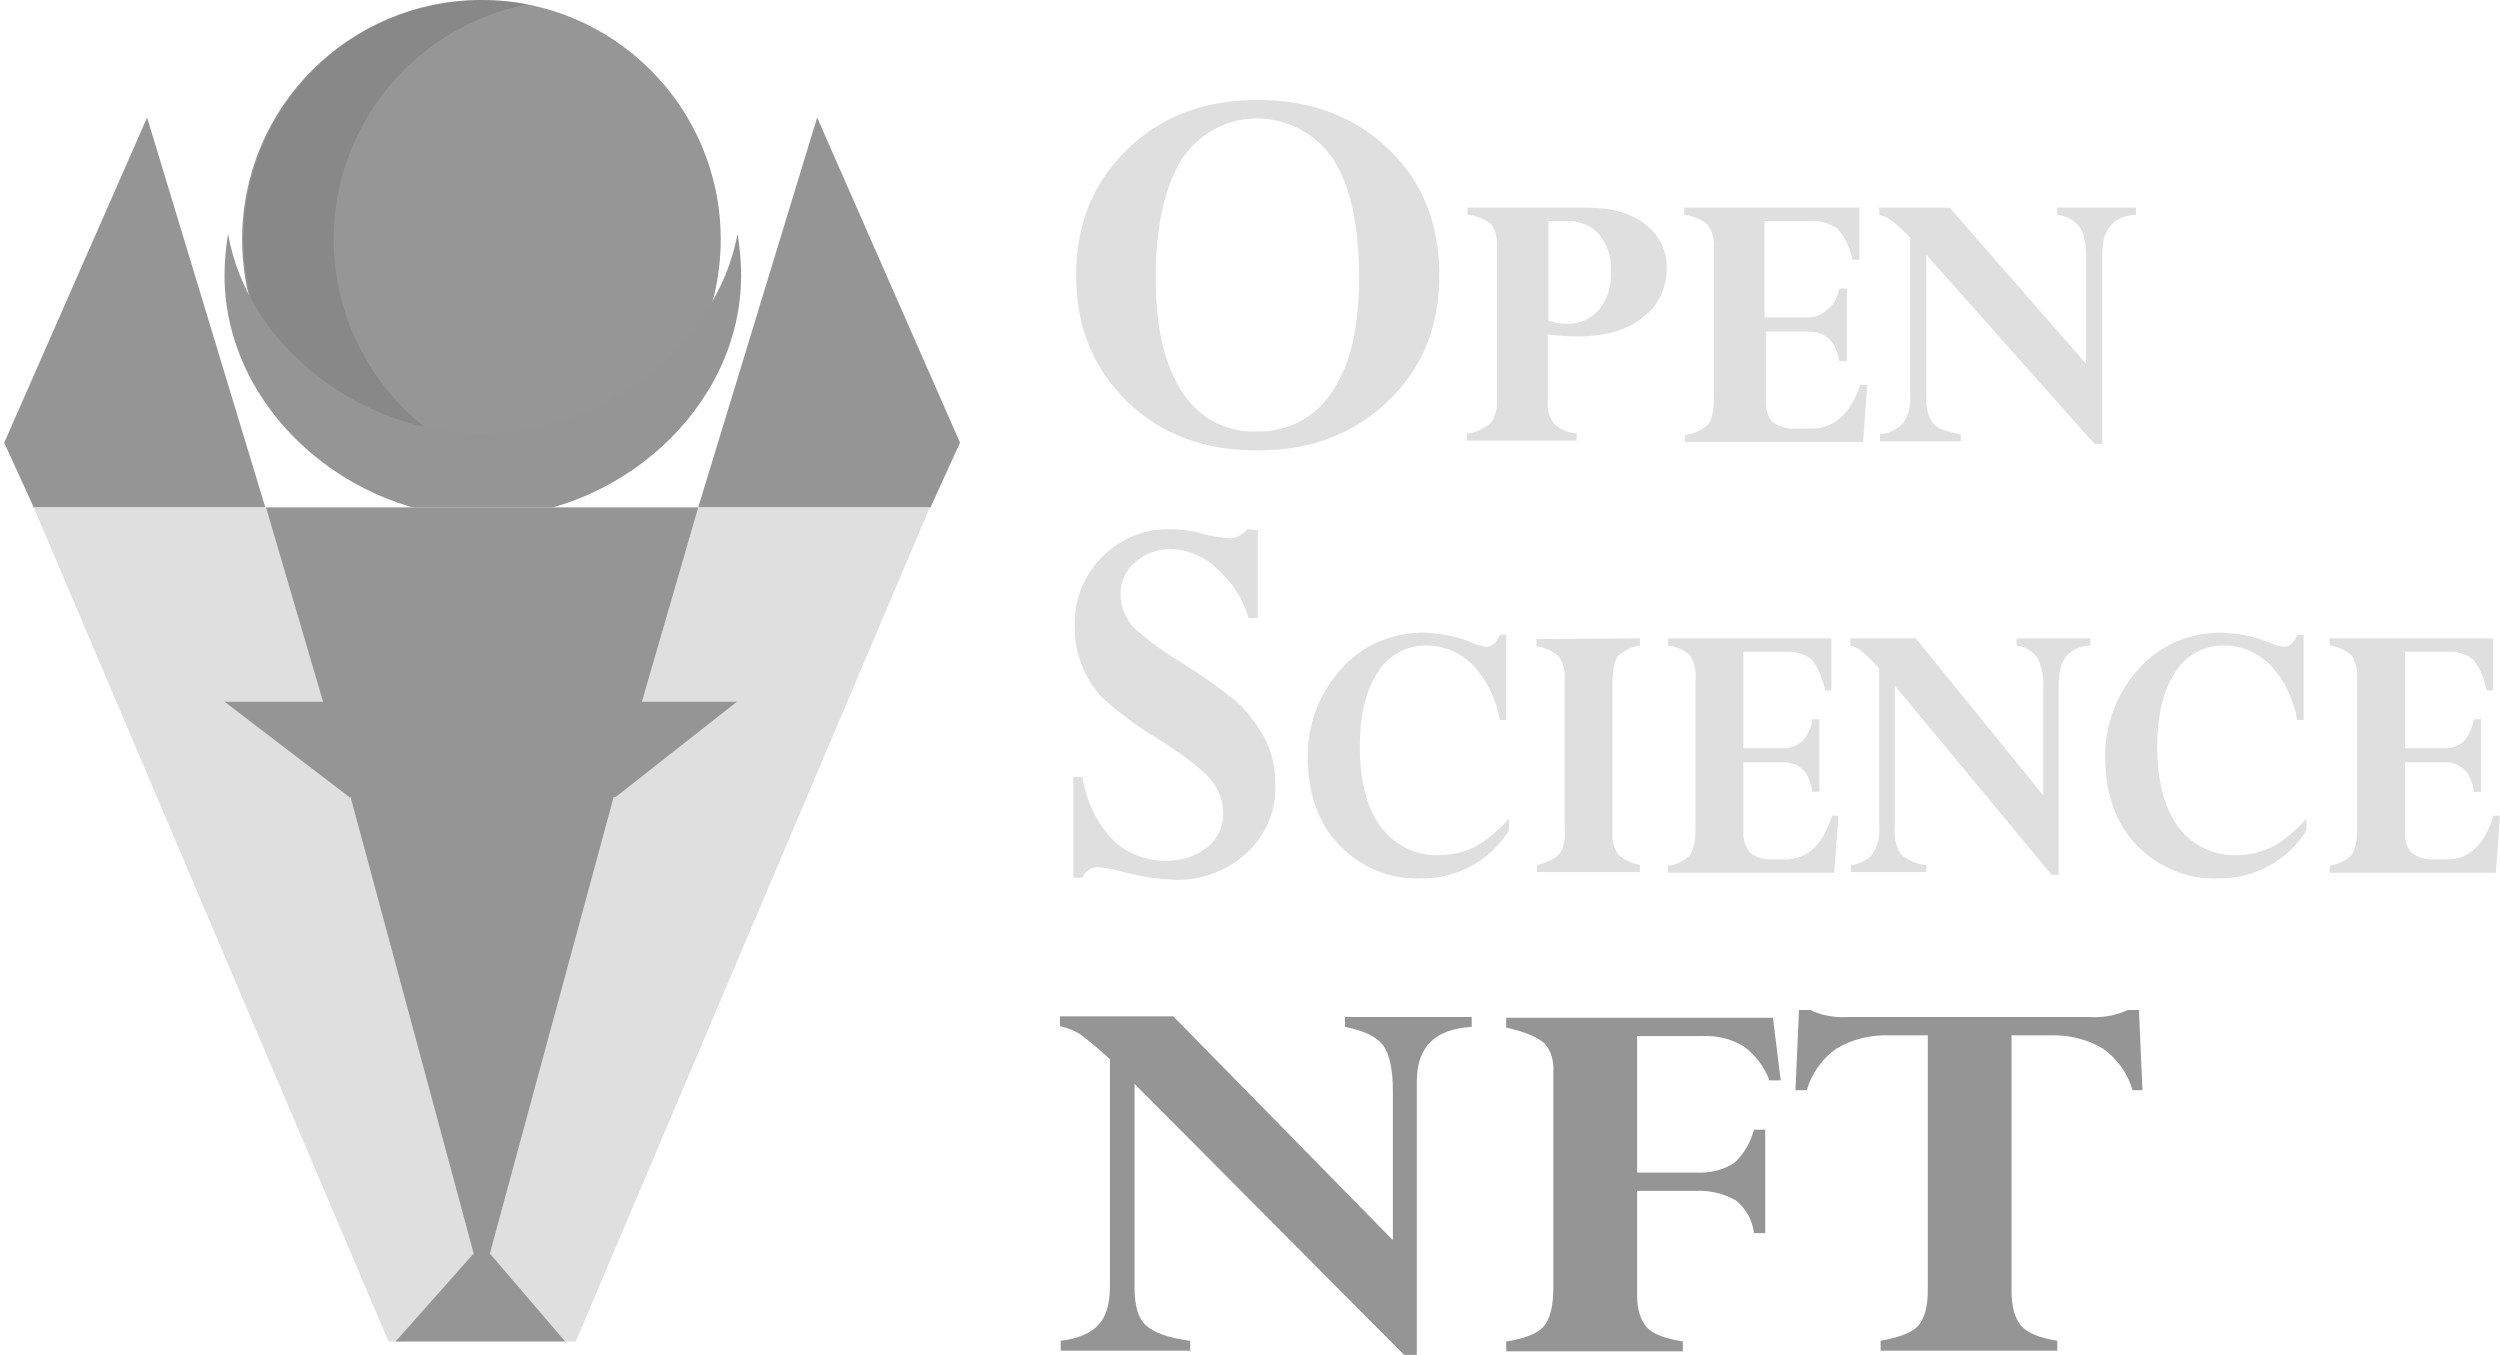 <?xml version="1.0" encoding="utf-8"?>
<!-- Generator: Adobe Illustrator 22.0.0, SVG Export Plug-In . SVG Version: 6.00 Build 0)  -->
<svg version="1.1" id="Calque_1" xmlns="http://www.w3.org/2000/svg" xmlns:xlink="http://www.w3.org/1999/xlink" x="0px" y="0px"
	 viewBox="0 0 355.2 192.5" style="enable-background:new 0 0 355.2 192.5;" xml:space="preserve">
<style type="text/css">
	.st0{fill:#969696;}
	.st1{opacity:0.15;}
	.st2{fill:#333333;}
	.st3{fill:#959595;}
	.st4{fill:#DFDFDF;}
</style>
<title>logo_OSNFT_blue</title>
<circle class="st0" cx="68.4" cy="34" r="34"/>
<g class="st1">
	<path class="st2" d="M47.4,34C47.4,17.7,59,3.7,75,0.6c-18.4-3.5-36.3,8.5-39.8,27s8.5,36.3,27,39.8c4.2,0.8,8.6,0.8,12.8,0
		C59,64.3,47.4,50.3,47.4,34z"/>
</g>
<path class="st3" d="M68.5,61.6c-17,0-33.3-12.3-36.1-28.4c-0.3,2-0.5,3.9-0.5,5.9c0,19,17.7,34.4,36.7,34.4s36.7-15.4,36.7-34.4
	c0-2-0.2-4-0.5-5.9C101.8,49.3,85.4,61.6,68.5,61.6z"/>
<polygon class="st3" points="4.8,72.1 37.7,72.1 20.9,16.7 0.6,62.9 "/>
<polygon class="st3" points="132.2,72.1 99.2,72.1 116.1,16.7 136.4,62.9 "/>
<polygon class="st4" points="81.8,190.6 55.2,190.6 4.8,72.1 132.1,72.1 "/>
<polygon class="st3" points="91.2,99.7 99.2,72.1 37.8,72.1 45.9,99.7 31.9,99.7 49.7,113.3 49.8,113.2 67.3,178.1 56.2,190.6 
	80.3,190.6 69.6,178.1 87.2,113.2 87.4,113.3 104.7,99.7 "/>
<path class="st4" d="M204.5,39.1c0,7.3-2.4,13.2-7.3,17.9c-4.9,4.7-11,7-18.6,7c-7.5,0-13.7-2.3-18.5-7c-4.8-4.7-7.2-10.6-7.2-17.9
	c0-7.2,2.4-13.2,7.3-17.9c4.8-4.7,11-7,18.5-7c7.5,0,13.7,2.3,18.6,7C202.1,25.8,204.5,31.8,204.5,39.1z M193.1,39.4
	c0-7.3-1.2-12.9-3.7-16.8c-4-5.9-12-7.6-17.9-3.6c-1.4,0.9-2.6,2.2-3.6,3.6c-2.4,3.9-3.7,9.5-3.7,16.9c0,6.9,1.2,12.2,3.7,16.1
	c2.3,3.7,6.3,5.9,10.7,5.7c4.3,0.1,8.4-2,10.7-5.7C191.9,51.8,193.1,46.4,193.1,39.4z"/>
<path class="st4" d="M208.5,29.5h17c3.5,0,6.3,0.8,8.3,2.4c2,1.5,3.1,3.9,3,6.3c0,2.7-1.2,5.3-3.4,6.9c-2.2,1.8-5.3,2.7-9.3,2.7
	c-1.4,0-2.8-0.1-4.2-0.3v9.5c-0.1,1.2,0.2,2.3,0.9,3.2c0.9,0.8,2,1.3,3.2,1.4v1h-15.6v-1c1.3-0.1,2.4-0.7,3.4-1.5
	c0.7-1,1-2.3,0.9-3.5V35c0.1-1.1-0.2-2.2-0.8-3.1c-1-0.8-2.2-1.3-3.4-1.4V29.5z M222.8,31.4H220v14.2c0.8,0.2,1.6,0.4,2.4,0.4
	c1.8,0.1,3.6-0.6,4.8-2c1.2-1.5,1.8-3.5,1.7-5.5c0.1-1.9-0.5-3.7-1.7-5.2C226.2,32.1,224.5,31.4,222.8,31.4L222.8,31.4z"/>
<path class="st4" d="M261.3,41h1.1v10.3h-1.1c-0.4-2.8-1.9-4.2-4.6-4.2h-5.8v9.8c-0.1,1.1,0.2,2.3,1,3.1c1,0.7,2.3,1,3.5,0.9h1.9
	c3.3,0,5.6-2.1,7-6.2h1l-0.6,8.1h-25.3v-1c1.2-0.1,2.4-0.7,3.3-1.5c0.5-0.7,0.8-1.9,0.8-3.8V35.1c0.1-1.1-0.2-2.3-0.9-3.2
	c-0.9-0.8-2.1-1.2-3.3-1.4v-1h24.9v7.4h-1c-0.3-1.6-1-3.1-2.1-4.4c-1.1-0.8-2.5-1.2-4-1.1h-6.4v13.7h5.8c1.1,0.1,2.2-0.3,3-1
	C260.6,43.3,261.1,42.2,261.3,41z"/>
<path class="st4" d="M292.3,30.5v-1h11.2v1c-3.2,0.2-4.8,2-4.8,5.4v27.2h-1.1l-23.9-26.9v20.3c-0.1,1.3,0.2,2.6,1,3.7
	c0.6,0.7,2,1.2,3.9,1.5v1h-11.5v-1c1.3-0.1,2.5-0.7,3.3-1.6c0.8-1.1,1.1-2.5,1-3.8V33.8c-0.8-0.9-1.7-1.7-2.7-2.5
	c-0.5-0.4-1.1-0.6-1.7-0.8v-1h10l19.4,22.2V36.8c0-2.2-0.3-3.7-0.9-4.5C294.8,31.3,293.6,30.7,292.3,30.5z"/>
<path class="st4" d="M178.7,75.3v12.5h-1.3c-0.8-2.7-2.3-5.1-4.5-7c-1.7-1.7-4.1-2.7-6.5-2.8c-1.9,0-3.7,0.6-5.1,1.9
	c-1.4,1.1-2.1,2.8-2.1,4.5c0,0.9,0.2,1.8,0.5,2.6c0.4,0.9,0.9,1.7,1.6,2.4c2.1,1.8,4.4,3.5,6.8,4.9c2.6,1.6,5.1,3.4,7.5,5.3
	c1.2,1.1,2.3,2.4,3.2,3.8c1.6,2.3,2.4,5.1,2.4,7.9c0.2,3.8-1.4,7.5-4.2,10c-2.8,2.5-6.4,3.8-10.1,3.7c-2.6-0.1-5.1-0.5-7.6-1.2
	c-1.1-0.3-2.2-0.5-3.3-0.6c-1,0-1.9,0.6-2.2,1.5h-1.3v-14.3h1.3c0.5,3.3,1.9,6.3,4.1,8.7c2,2.1,4.8,3.2,7.7,3.2
	c2.1,0.1,4.2-0.6,5.9-1.9c1.5-1.2,2.3-2.9,2.3-4.8c0-1.6-0.5-3.2-1.5-4.5c-1-1.4-3.6-3.5-7.9-6.2c-2.8-1.7-5.4-3.6-7.8-5.8
	c-1.3-1.3-2.2-2.9-2.9-4.6c-0.7-1.7-1-3.6-1-5.4c-0.3-7.3,5.4-13.6,12.7-13.9c0.4,0,0.8,0,1.2,0c1.5,0,3.1,0.3,4.5,0.7
	c1.2,0.3,2.5,0.5,3.8,0.6c0.9-0.1,1.7-0.6,2.3-1.3L178.7,75.3z"/>
<path class="st4" d="M214,102.3h-0.9c-0.5-2.9-1.8-5.6-3.8-7.8c-1.8-1.8-4.2-2.8-6.7-2.8c-2.8,0-5.5,1.5-6.9,3.9
	c-1.7,2.6-2.5,6.1-2.5,10.5c0,4.9,1,8.7,3,11.4c1.9,2.6,5,4.1,8.2,4c1.8,0,3.6-0.4,5.2-1.2c1.8-1,3.4-2.4,4.8-4v1.7
	c-2.7,4.3-7.5,6.9-12.5,6.8c-4.4,0.2-8.6-1.6-11.6-4.7c-3-3.1-4.4-7.2-4.5-12.3c-0.1-4.7,1.6-9.3,4.8-12.8c3-3.4,7.4-5.2,11.9-5.1
	c2.3,0.1,4.5,0.5,6.6,1.4c0.7,0.3,1.4,0.5,2.1,0.6c0.8,0,1.4-0.6,1.9-1.7h0.9L214,102.3z"/>
<path class="st4" d="M233,90.7v1c-1.2,0.2-2.2,0.7-3.1,1.5c-0.5,0.6-0.8,1.9-0.8,3.8v21.3c-0.1,1.1,0.2,2.2,0.8,3.1
	c0.9,0.8,2,1.3,3.1,1.5v1h-14.6v-1c0.9-0.2,1.7-0.5,2.5-1c0.5-0.3,0.9-0.8,1.1-1.3c0.3-1,0.4-2,0.3-3.1V96.4
	c0.1-1.1-0.2-2.2-0.8-3.1c-0.9-0.8-2-1.3-3.2-1.5v-1L233,90.7z"/>
<path class="st4" d="M257.5,102.2h1v10.3h-1c-0.4-2.8-1.8-4.2-4.3-4.2h-5.5v9.8c-0.1,1.1,0.3,2.3,1,3.1c0.9,0.7,2.1,1,3.3,0.9h1.8
	c3,0,5.2-2.1,6.5-6.2h0.9l-0.6,8.1h-23.6v-1c1.2-0.1,2.3-0.7,3.1-1.5c0.5-0.7,0.8-1.9,0.8-3.8V96.3c0.1-1.1-0.2-2.3-0.8-3.2
	c-0.9-0.8-1.9-1.2-3.1-1.4v-1h23.2v7.4h-0.9c-0.3-1.6-0.9-3.1-1.9-4.4c-1-0.8-2.4-1.2-3.7-1.1h-6v13.7h5.5c1,0.1,2.1-0.3,2.9-1
	C256.9,104.4,257.4,103.3,257.5,102.2z"/>
<path class="st4" d="M286.5,91.7v-1H297v1c-3,0.2-4.5,2-4.5,5.4v27.2h-1l-22.3-26.9v20.3c-0.1,1.3,0.2,2.6,0.9,3.7
	c1,0.9,2.3,1.4,3.6,1.5v1h-10.7v-1c1.2-0.1,2.3-0.7,3.1-1.6c0.7-1.1,1-2.5,0.9-3.8V95c-0.8-0.9-1.6-1.7-2.5-2.5
	c-0.5-0.4-1-0.6-1.6-0.8v-1h9.3l18.1,22.3V98c0.1-1.6-0.1-3.1-0.8-4.5C288.8,92.5,287.8,91.9,286.5,91.7z"/>
<path class="st4" d="M327.3,102.3h-0.9c-0.5-2.9-1.8-5.6-3.8-7.8c-1.8-1.8-4.2-2.8-6.7-2.8c-2.8,0-5.5,1.5-6.9,3.9
	c-1.7,2.6-2.5,6.1-2.5,10.5c0,4.9,1,8.7,3,11.4c1.9,2.6,5,4.1,8.2,4c1.8,0,3.6-0.4,5.2-1.2c1.8-1,3.4-2.4,4.8-4v1.7
	c-2.7,4.3-7.5,6.9-12.5,6.8c-4.4,0.2-8.6-1.6-11.6-4.7c-3-3.1-4.4-7.2-4.5-12.3c-0.1-4.7,1.6-9.3,4.8-12.8c3-3.4,7.4-5.2,11.9-5.1
	c2.3,0.1,4.5,0.5,6.6,1.4c0.7,0.3,1.4,0.5,2.1,0.6c0.8,0,1.4-0.6,1.9-1.7h0.9L327.3,102.3z"/>
<path class="st4" d="M351.5,102.2h1v10.3h-1c-0.4-2.8-1.8-4.2-4.3-4.2h-5.5v9.8c-0.1,1.1,0.2,2.3,1,3.1c0.9,0.7,2.1,1,3.3,0.9h1.8
	c3,0,5.2-2.1,6.5-6.2h0.9l-0.6,8.1H331v-1c1.2-0.2,2.3-0.7,3.1-1.5c0.5-0.7,0.8-1.9,0.8-3.8V96.3c0.1-1.1-0.2-2.3-0.8-3.2
	c-0.9-0.8-1.9-1.2-3.1-1.4v-1h23.2v7.4h-0.9c-0.3-1.6-0.9-3.1-1.9-4.4c-1-0.8-2.4-1.2-3.7-1.1h-6v13.7h5.5c1,0.1,2.1-0.3,2.9-1
	C350.8,104.4,351.3,103.3,351.5,102.2z"/>
<path class="st3" d="M191.1,145.9v-1.4h18v1.4c-5.2,0.3-7.8,2.8-7.8,7.8v38.8h-1.8L161.2,154v29c0,2.5,0.5,4.3,1.6,5.3
	s3.1,1.8,6.3,2.2v1.4h-18.4v-1.4c2.5-0.3,4.3-1.1,5.4-2.3c1.1-1.2,1.6-3,1.6-5.5v-32.2c-1.4-1.3-2.8-2.5-4.3-3.6
	c-0.8-0.5-1.8-0.9-2.8-1.1v-1.4h16.1l31.2,31.8V155c0-3.1-0.5-5.3-1.4-6.5S193.7,146.4,191.1,145.9z"/>
<path class="st3" d="M249.2,160.5h1.6v14.7h-1.6c-0.2-1.8-1.1-3.4-2.5-4.6c-1.7-1-3.7-1.5-5.8-1.4h-8.3V184c0,2.1,0.5,3.6,1.4,4.6
	s2.7,1.6,5.1,2v1.4h-25.1v-1.4c2.6-0.4,4.4-1.1,5.3-2.1c0.9-1,1.4-2.9,1.4-5.6v-30.6c0.1-1.5-0.3-3-1.3-4.1
	c-0.9-0.8-2.7-1.6-5.4-2.2v-1.4h37.9l1.1,8.9h-1.6c-0.7-1.9-2-3.6-3.6-4.8c-1.8-1.1-3.9-1.6-6-1.5h-9.2v19.4h8.3
	c1.9,0.1,3.8-0.3,5.4-1.3C247.7,164.1,248.7,162.4,249.2,160.5z"/>
<path class="st3" d="M292.3,190.5v1.4h-25.1v-1.4c2.6-0.5,4.4-1.1,5.3-2.1s1.4-2.6,1.4-5.1v-36.2h-5.3c-2.7-0.1-5.4,0.5-7.7,1.9
	c-2,1.4-3.5,3.5-4.2,5.9h-1.6l0.5-11.4h1.6c1.6,0.8,3.5,1.1,5.3,1h34.5c1.8,0.1,3.6-0.2,5.3-1h1.6l0.5,11.4H303
	c-0.7-2.4-2.2-4.5-4.2-5.9c-2.3-1.4-5-2-7.7-1.9h-5.3v36.3c0,2.3,0.5,4,1.4,5S289.8,190.1,292.3,190.5z"/>
</svg>
